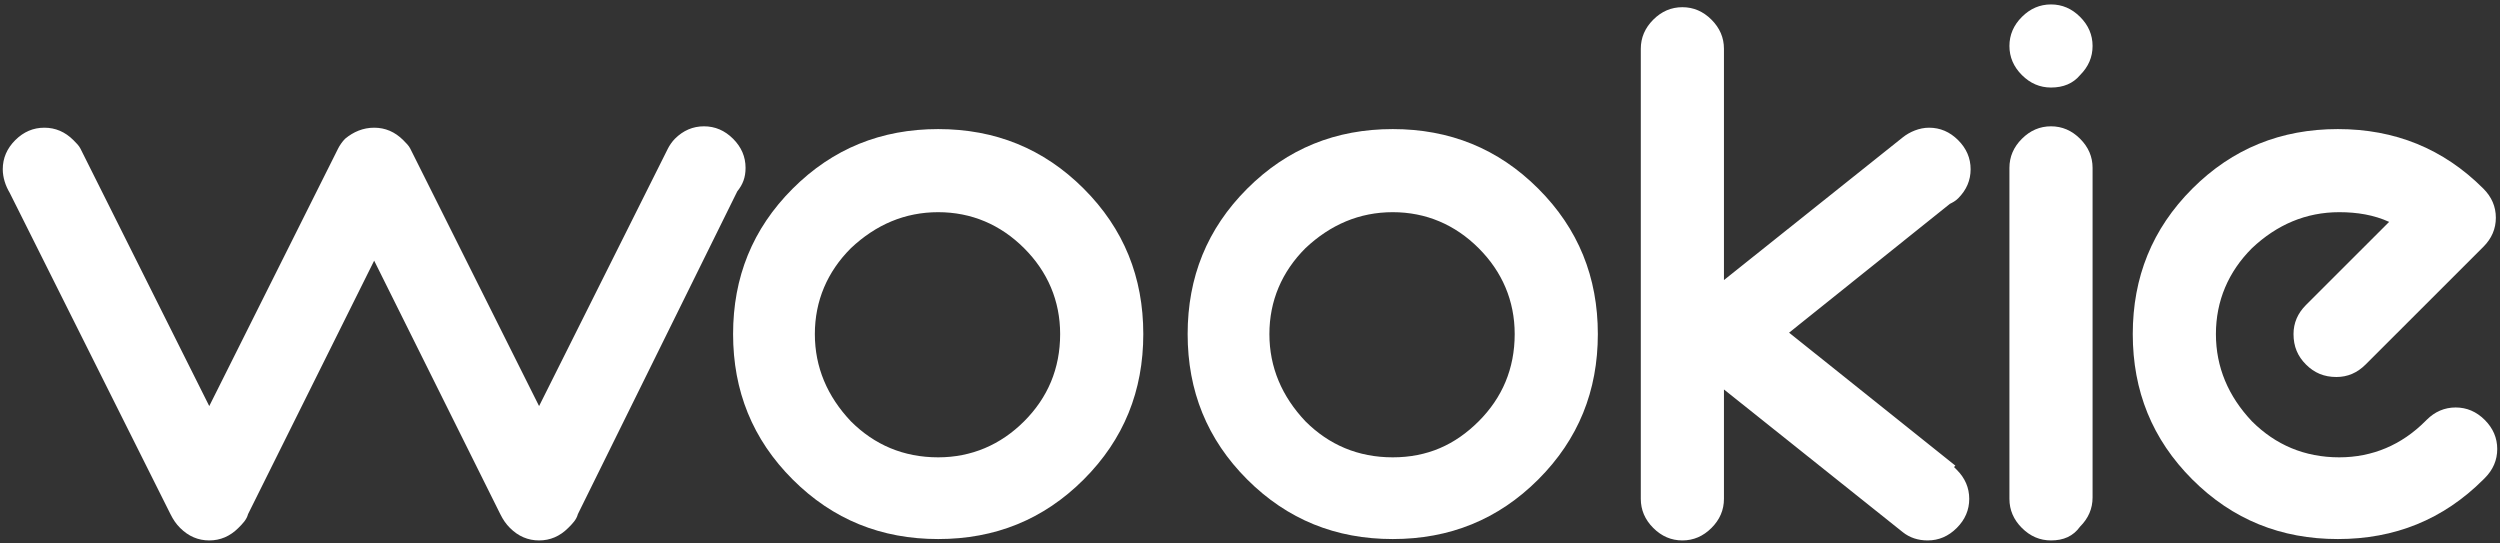 <svg width="575" height="125" viewBox="0 0 575 125" fill="none" xmlns="http://www.w3.org/2000/svg">
<rect x="0" y="0" width="575" height="125" fill="#333333" stroke="none"/>
<path d="M86.058 29.371C88.608 29.371 90.839 30.326 92.751 32.237C93.389 32.875 94.026 33.512 94.345 34.149L123.988 93.4L153.63 34.149C153.949 33.512 154.586 32.556 155.224 31.919C157.136 30.008 159.367 29.052 161.917 29.052C164.467 29.052 166.698 30.008 168.611 31.919C170.523 33.83 171.479 36.06 171.479 38.609C171.479 40.838 170.842 42.431 169.567 44.024L132.912 118.247C132.594 119.521 131.637 120.477 130.681 121.432C128.769 123.344 126.538 124.299 123.988 124.299C121.438 124.299 119.207 123.344 117.294 121.432C116.338 120.477 115.7 119.521 115.063 118.247L86.058 59.952L57.053 118.247C56.734 119.521 55.778 120.477 54.822 121.432C52.909 123.344 50.678 124.299 48.128 124.299C45.578 124.299 43.347 123.344 41.435 121.432C40.478 120.477 39.841 119.521 39.203 118.247L2.23 44.343C1.274 42.75 0.636 40.838 0.636 38.927C0.636 36.379 1.592 34.149 3.505 32.237C5.417 30.326 7.648 29.371 10.198 29.371C12.748 29.371 14.979 30.326 16.892 32.237C17.529 32.875 18.167 33.512 18.485 34.149L48.128 93.4L77.771 34.149C78.089 33.512 78.727 32.556 79.364 31.919C81.277 30.326 83.508 29.371 86.058 29.371Z" fill="white"/>
<path d="M249.251 43.387C258.495 52.625 262.957 63.774 262.957 76.835C262.957 89.895 258.495 101.045 249.251 110.283C240.008 119.521 228.852 123.981 215.784 123.981C202.716 123.981 191.56 119.521 182.317 110.283C173.073 101.045 168.611 89.895 168.611 76.835C168.611 63.774 173.073 52.625 182.317 43.387C191.56 34.149 202.716 29.689 215.784 29.689C228.852 29.689 240.008 34.149 249.251 43.387ZM215.784 48.802C208.134 48.802 201.441 51.669 195.704 57.085C190.285 62.5 187.416 69.19 187.416 76.835C187.416 84.48 190.285 91.17 195.704 96.904C201.122 102.319 207.816 105.186 215.784 105.186C223.434 105.186 230.127 102.319 235.546 96.904C240.964 91.488 243.833 84.799 243.833 76.835C243.833 69.19 240.964 62.5 235.546 57.085C230.127 51.669 223.434 48.802 215.784 48.802Z" fill="white"/>
<path d="M353.797 43.387C363.041 52.625 367.503 63.774 367.503 76.835C367.503 89.895 363.041 101.045 353.797 110.283C344.554 119.521 333.398 123.981 320.33 123.981C307.262 123.981 296.106 119.521 286.862 110.283C277.619 101.045 273.157 89.895 273.157 76.835C273.157 63.774 277.619 52.625 286.862 43.387C296.106 34.149 307.262 29.689 320.33 29.689C333.398 29.689 344.554 34.149 353.797 43.387ZM320.33 48.802C312.68 48.802 305.987 51.669 300.249 57.085C294.831 62.5 291.962 69.19 291.962 76.835C291.962 84.48 294.831 91.17 300.249 96.904C305.668 102.319 312.361 105.186 320.33 105.186C328.298 105.186 334.673 102.319 340.092 96.904C345.51 91.488 348.379 84.799 348.379 76.835C348.379 69.19 345.51 62.5 340.092 57.085C334.673 51.669 327.98 48.802 320.33 48.802Z" fill="white"/>
<path d="M396.508 89.577V114.743C396.508 117.291 395.552 119.521 393.639 121.432C391.727 123.344 389.496 124.299 386.946 124.299C384.396 124.299 382.165 123.344 380.252 121.432C378.34 119.521 377.384 117.291 377.384 114.743V11.213C377.384 8.665 378.34 6.435 380.252 4.523C382.165 2.612 384.396 1.656 386.946 1.656C389.496 1.656 391.727 2.612 393.639 4.523C395.552 6.435 396.508 8.665 396.508 11.213V64.411L437.625 31.6C439.219 30.326 441.45 29.371 443.681 29.371C446.231 29.371 448.462 30.326 450.375 32.237C452.287 34.149 453.243 36.379 453.243 38.927C453.243 41.476 452.287 43.705 450.375 45.617C449.737 46.254 449.1 46.572 448.462 46.891L411.489 76.516L449.737 107.097L449.418 107.416C449.737 107.734 449.737 107.734 450.056 108.053C451.968 109.964 452.925 112.194 452.925 114.743C452.925 117.291 451.968 119.521 450.056 121.432C448.144 123.344 445.912 124.299 443.362 124.299C441.131 124.299 439.219 123.662 437.625 122.388L396.508 89.577Z" fill="white"/>
<path d="M471.73 20.133C469.18 20.133 466.949 19.177 465.037 17.266C463.124 15.354 462.168 13.124 462.168 10.576C462.168 8.028 463.124 5.798 465.037 3.886C466.949 1.975 469.18 1.019 471.73 1.019C474.28 1.019 476.511 1.975 478.424 3.886C480.336 5.798 481.292 8.028 481.292 10.576C481.292 13.124 480.336 15.354 478.424 17.266C476.83 19.177 474.599 20.133 471.73 20.133ZM471.73 124.299C469.18 124.299 466.949 123.344 465.037 121.432C463.124 119.521 462.168 117.291 462.168 114.743V38.609C462.168 36.06 463.124 33.83 465.037 31.919C466.949 30.008 469.18 29.052 471.73 29.052C474.28 29.052 476.511 30.008 478.424 31.919C480.336 33.83 481.292 36.06 481.292 38.609V114.424C481.292 116.973 480.336 119.202 478.424 121.114C476.83 123.344 474.599 124.299 471.73 124.299Z" fill="white"/>
<path d="M549.502 51.032C545.996 49.439 542.171 48.802 538.028 48.802C530.378 48.802 523.684 51.669 517.947 57.085C512.529 62.5 509.66 69.19 509.66 76.835C509.66 84.48 512.529 91.17 517.947 96.904C523.366 102.319 530.059 105.186 538.028 105.186C545.677 105.186 552.371 102.319 557.789 96.904C557.789 96.904 557.789 96.904 558.108 96.585C560.02 94.674 562.252 93.718 564.801 93.718C567.351 93.718 569.583 94.674 571.495 96.585C573.407 98.496 574.364 100.726 574.364 103.275C574.364 105.823 573.407 108.053 571.495 109.964L571.176 110.283C561.933 119.521 550.777 123.981 537.709 123.981C524.641 123.981 513.485 119.521 504.241 110.283C494.998 101.045 490.536 89.895 490.536 76.835C490.536 63.774 494.998 52.625 504.241 43.387C513.485 34.149 524.641 29.689 537.709 29.689C550.777 29.689 561.933 34.149 571.176 43.387C573.089 45.298 574.045 47.528 574.045 50.076C574.045 52.625 573.089 54.855 571.176 56.766L544.084 83.843C542.171 85.754 539.94 86.71 537.39 86.71C534.521 86.71 532.29 85.754 530.378 83.843C528.465 81.932 527.509 79.702 527.509 76.835C527.509 74.286 528.465 72.057 530.378 70.145L549.502 51.032Z" fill="white"/>
</svg>
